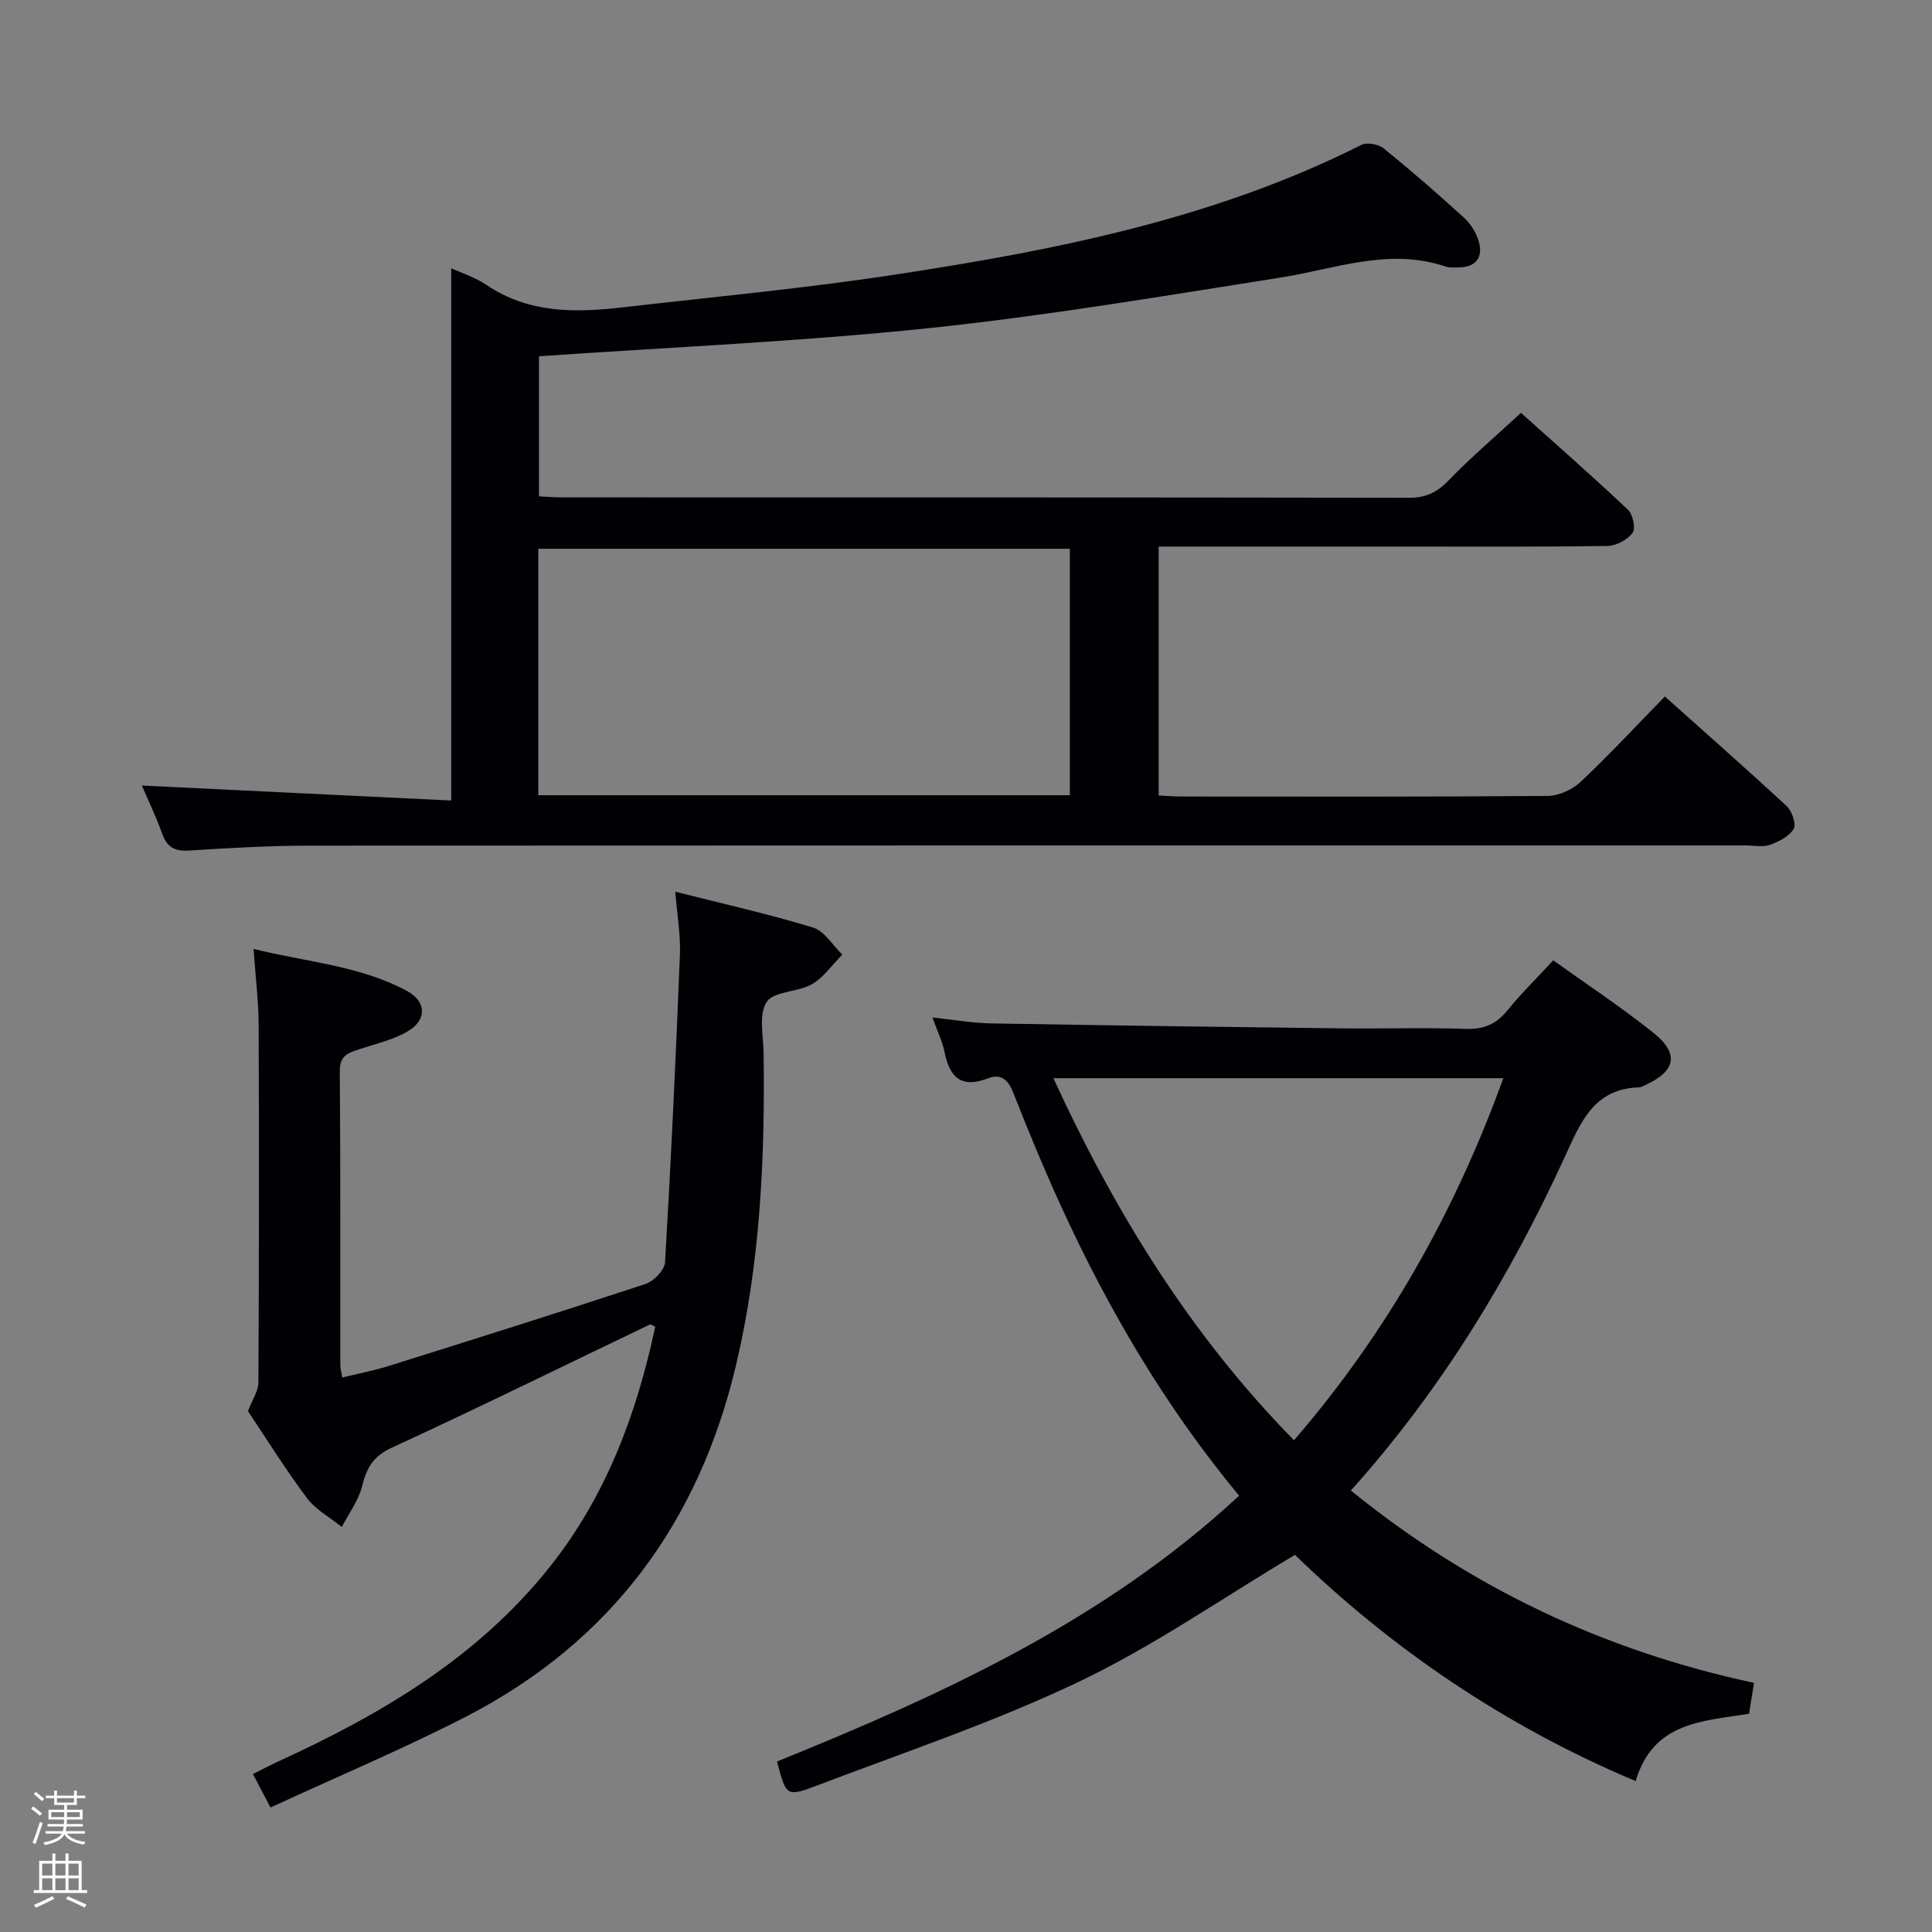 <svg enable-background="new 0 0 400 400" viewBox="0 0 400 400" xmlns="http://www.w3.org/2000/svg"><rect x="0" y="0" width="400" height="400" fill="#808080" stroke="none"/><path d="m6.44 374.46.42-.45c.65.47 1.27.95 1.85 1.44l-.45.49c-.65-.56-1.25-1.06-1.82-1.48m.93 7.33-.63-.26c.55-1.36 1.05-2.8 1.52-4.33.19.1.38.19.59.27-.46 1.29-.95 2.73-1.48 4.32m-.38-10.38.44-.42c.43.34 1.01.82 1.74 1.44l-.49.49c-.53-.51-1.09-1.01-1.69-1.51m2.5.35h1.72v-1.04h.59v1.04h3.52v-1.04h.59v1.04h1.75v.53h-1.75v1.42h-2.03v.97h3.22v2.03h-3.24c0 .35-.01.66-.03.93h3.32v.53h-3.37c-.03.27-.08.58-.15.94h3.96v.53h-3.71c.67.92 1.93 1.48 3.79 1.68-.13.24-.23.44-.29.59-2.13-.38-3.48-1.08-4.04-2.12-.43.97-1.77 1.72-4.03 2.23-.09-.19-.2-.37-.33-.55 2.1-.42 3.37-1.03 3.81-1.83h-3.36v-.53h3.58c.08-.29.13-.61.16-.94h-3.33v-.53h3.39c.02-.27.04-.58.04-.93h-3.23v-2.03h3.25v-.97h-2.07v-1.42h-1.73zm1.12 3.44v1h2.65c.01-.3.02-.44.01-.4v-.25-.35zm1.19-2h3.52v-.91h-3.52zm4.71 2h-2.63v.59c0 .15-.01.28-.01.4h2.64z" fill="#fcfbfa"/><path d="m13.56 383.74h.63v1.52h2.72v6.07h1.13v.6h-11.06v-.6h1.13v-6.07h2.73v-1.52h.63v1.52h2.1v-1.52zm-2.69 8.83.38.56c-1.24.63-2.53 1.25-3.85 1.85-.1-.21-.21-.42-.34-.63 1.36-.55 2.63-1.15 3.81-1.78m-2.13-4.27h2.1v-2.45h-2.1zm0 3.04h2.1v-2.46h-2.1zm2.72-3.04h2.1v-2.45h-2.1zm0 3.04h2.1v-2.46h-2.1zm6.07 3.6c-1.41-.71-2.7-1.3-3.86-1.78l.35-.56c1.45.62 2.75 1.19 3.88 1.72zm-1.25-9.09h-2.1v2.45h2.1zm-2.09 5.49h2.1v-2.46h-2.1z" fill="#fcfbfa"/><g fill="#010105"><path d="m29.37 162.64c21.56 1.04 42.92 2.07 64.05 3.1 0-37.43 0-73.77 0-110.2 1.87.87 4.85 1.8 7.32 3.47 8.75 5.91 18.41 5.75 28.22 4.62 18.81-2.16 37.69-3.93 56.4-6.78 33.21-5.06 66.1-11.55 96.52-26.86 1.16-.58 3.53-.13 4.61.74 5.69 4.61 11.22 9.42 16.63 14.36 1.39 1.27 2.54 3.13 3.05 4.93.88 3.12-.42 5.22-3.95 5.33-.99.03-2.07.13-2.98-.18-11.75-3.96-22.86.54-34.23 2.32-24.26 3.81-48.51 7.93-72.92 10.47-26.6 2.78-53.36 3.92-80.5 5.8v29.01c1.57.07 3.32.21 5.07.21 58.33.01 116.66-.02 174.99.08 3.47.01 5.79-1.04 8.19-3.52 4.61-4.77 9.69-9.1 15.06-14.06 6.94 6.22 14.66 12.99 22.13 20.03 1.03.97 1.66 3.88.99 4.79-1.06 1.44-3.37 2.7-5.17 2.73-14.16.22-28.33.13-42.5.13-16.66 0-33.31 0-50.46 0v51.54c1.58.08 3.05.21 4.51.21 25.33.01 50.66.08 75.99-.12 2.31-.02 5.11-1.27 6.81-2.87 5.93-5.57 11.47-11.55 17.49-17.72 8.73 7.81 17.07 15.14 25.21 22.69 1.1 1.02 2.04 3.71 1.47 4.7-.91 1.56-3.05 2.66-4.9 3.32-1.48.53-3.29.13-4.96.13-99.16 0-198.32-.02-297.48.04-8.31.01-16.63.49-24.93 1.02-2.99.19-4.53-.74-5.53-3.52-1.34-3.7-3.06-7.28-4.2-9.94zm192.13 2c0-17.43 0-34.32 0-51.02-36.97 0-73.5 0-110.05 0v51.02z"/><path d="m363.15 348.42c-.36 2.26-.68 4.21-1.03 6.39-9.47 1.56-19.86 1.61-23.47 13.95-27.15-11.42-50.66-27.54-70.54-46.84-15.25 9.08-29.37 18.94-44.7 26.25-17.63 8.41-36.3 14.66-54.6 21.63-5.98 2.27-6.1 1.95-7.94-5.1 34.24-13.86 67.83-29.18 95.67-55.03-15.33-18.51-27.15-38.69-36.93-60.09-3.52-7.7-6.75-15.53-9.85-23.41-1.06-2.7-2.61-3.92-5.19-2.92-5.48 2.14-7.93-.13-8.99-5.36-.45-2.24-1.5-4.37-2.53-7.23 4.35.46 8.2 1.15 12.06 1.22 24.13.43 48.27.74 72.4 1.03 8.66.1 17.33-.18 25.99.11 3.7.12 6.25-.96 8.56-3.79 2.82-3.48 6.04-6.63 9.52-10.4 6.95 4.98 14.14 9.7 20.81 15.06 5.33 4.28 4.52 7.89-1.69 10.73-.45.21-.93.5-1.4.51-9.36.3-12.06 7.28-15.32 14.38-11.43 24.9-25.53 48.17-44.3 69.09 24.62 19.96 52.13 33.09 83.47 39.82zm-51.9-125.19c-31.44 0-61.99 0-93.16 0 12.76 27.72 28.26 52.98 49.82 74.96 19.29-22.36 33.24-47.14 43.34-74.96z"/><path d="m56 374.23c-1.51-2.9-2.42-4.64-3.63-6.94 1.91-.95 3.59-1.84 5.31-2.63 21.37-9.79 41.33-21.57 56.23-40.36 11.61-14.63 17.91-31.6 21.75-49.63-.55-.24-.92-.54-1.1-.45-17.81 8.53-35.53 17.26-53.47 25.52-3.89 1.79-5.21 4.25-6.14 8.02-.74 2.96-2.74 5.6-4.19 8.38-2.44-1.97-5.4-3.56-7.22-5.99-4.48-5.99-8.43-12.36-12.2-17.99.88-2.33 2.15-4.14 2.16-5.95.13-24.65.15-49.3.05-73.95-.02-4.95-.64-9.89-1.05-15.8 11.03 2.75 22.01 3.45 31.78 8.72 3.96 2.14 4.15 5.89.31 8.24-3.02 1.85-6.7 2.65-10.13 3.79-2.27.75-4.13 1.25-4.11 4.5.16 20.32.09 40.65.11 60.98 0 .64.2 1.28.4 2.51 3.33-.82 6.55-1.43 9.65-2.4 17.74-5.57 35.48-11.14 53.14-16.97 1.71-.56 3.95-2.87 4.04-4.47 1.25-21.23 2.24-42.48 3.08-63.73.16-4.08-.58-8.19-.96-13.01 9.99 2.53 19.36 4.62 28.52 7.42 2.37.72 4.06 3.67 6.06 5.6-2.08 2.09-3.85 4.72-6.31 6.14-2.93 1.68-7.87 1.4-9.35 3.67-1.7 2.6-.68 7.06-.63 10.71.28 21.66-.68 43.15-5.69 64.38-7.72 32.68-25.87 57.29-55.71 72.76-13.23 6.81-27.01 12.59-40.7 18.93z"/></g></svg>